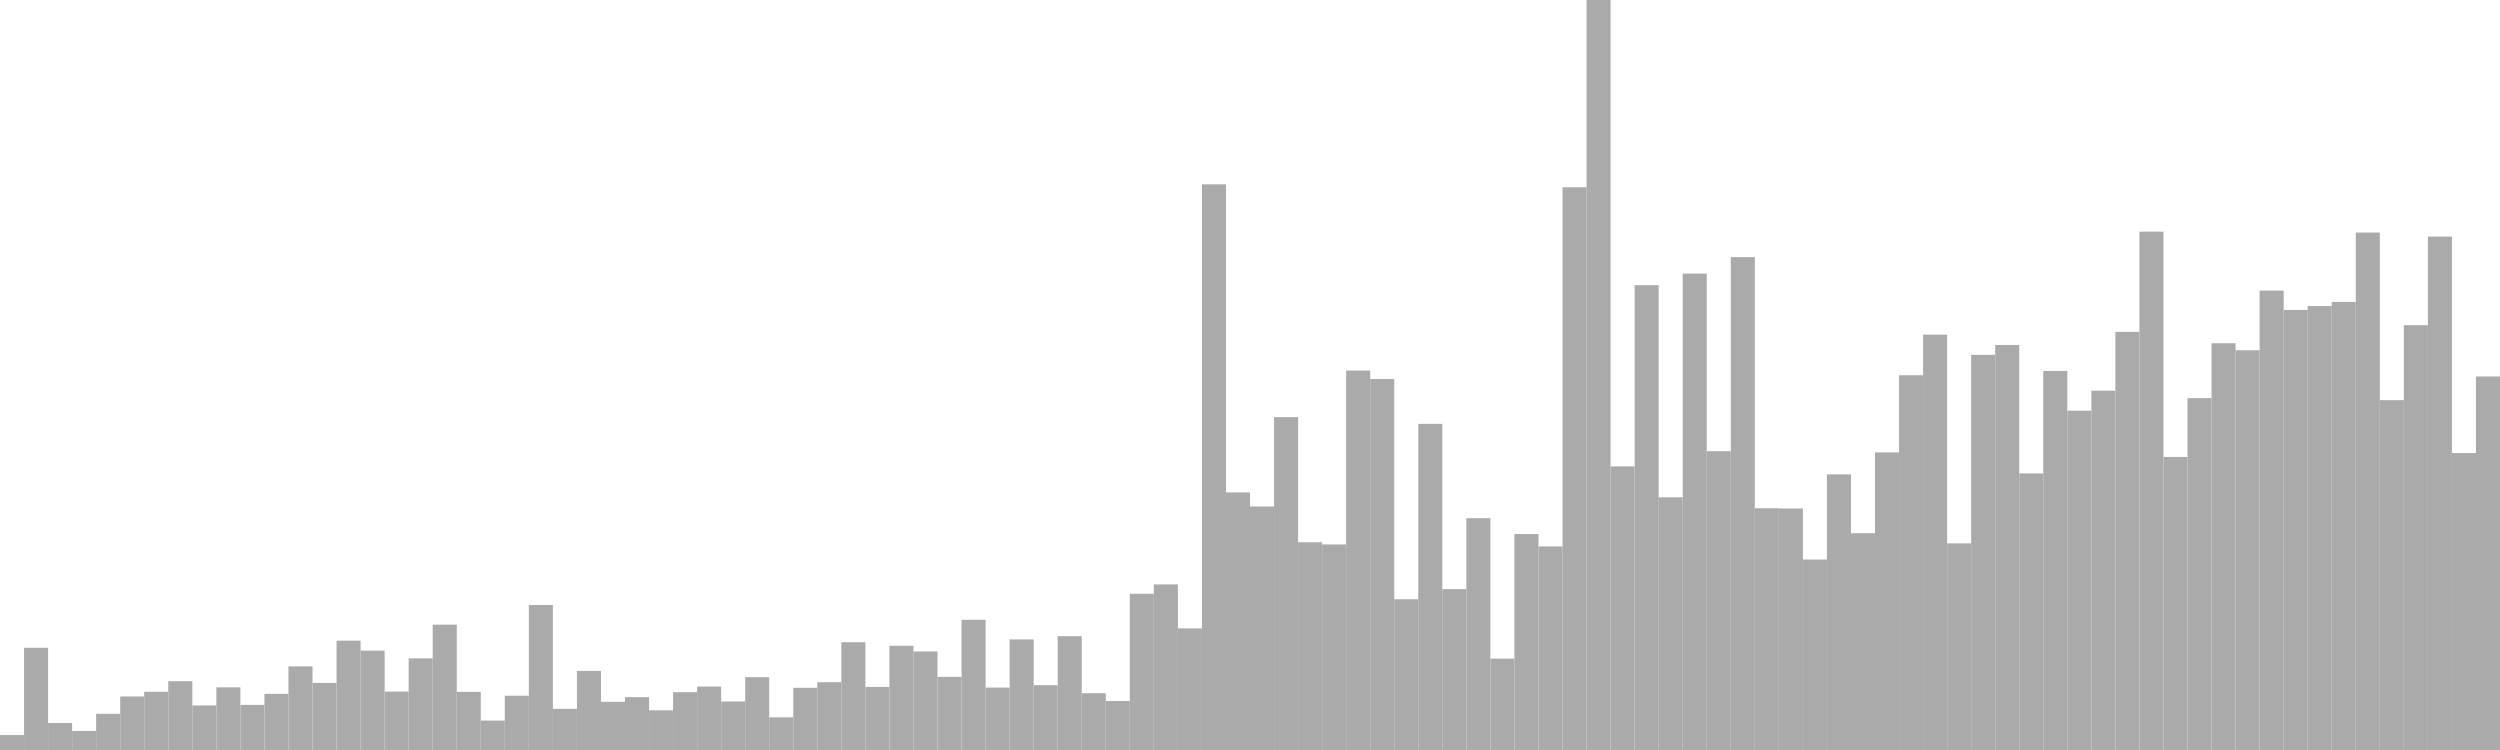 <?xml version="1.0" standalone="no"?>
<svg xmlns:xlink="http://www.w3.org/1999/xlink" xmlns="http://www.w3.org/2000/svg" class="topic-graph" style="width: 100em; height: 30em; text-align: center;"><rect width="0.962em" height="0.597em" x="0em" y="29.403em" fill="#aaa"/><rect width="0.962em" height="4.089em" x="0.962em" y="25.911em" fill="#aaa"/><rect width="0.962em" height="1.079em" x="1.923em" y="28.921em" fill="#aaa"/><rect width="0.962em" height="0.762em" x="2.885em" y="29.238em" fill="#aaa"/><rect width="0.962em" height="1.448em" x="3.846em" y="28.552em" fill="#aaa"/><rect width="0.962em" height="2.141em" x="4.808em" y="27.859em" fill="#aaa"/><rect width="0.962em" height="2.33em" x="5.769em" y="27.67em" fill="#aaa"/><rect width="0.962em" height="2.752em" x="6.731em" y="27.248em" fill="#aaa"/><rect width="0.962em" height="1.782em" x="7.692em" y="28.218em" fill="#aaa"/><rect width="0.962em" height="2.506em" x="8.654em" y="27.494em" fill="#aaa"/><rect width="0.962em" height="1.805em" x="9.615em" y="28.195em" fill="#aaa"/><rect width="0.962em" height="2.247em" x="10.577em" y="27.753em" fill="#aaa"/><rect width="0.962em" height="3.345em" x="11.538em" y="26.655em" fill="#aaa"/><rect width="0.962em" height="2.683em" x="12.5em" y="27.317em" fill="#aaa"/><rect width="0.962em" height="4.373em" x="13.462em" y="25.627em" fill="#aaa"/><rect width="0.962em" height="3.975em" x="14.423em" y="26.025em" fill="#aaa"/><rect width="0.962em" height="2.335em" x="15.385em" y="27.665em" fill="#aaa"/><rect width="0.962em" height="3.666em" x="16.346em" y="26.334em" fill="#aaa"/><rect width="0.962em" height="5.013em" x="17.308em" y="24.987em" fill="#aaa"/><rect width="0.962em" height="2.326em" x="18.269em" y="27.674em" fill="#aaa"/><rect width="0.962em" height="1.177em" x="19.231em" y="28.823em" fill="#aaa"/><rect width="0.962em" height="2.171em" x="20.192em" y="27.829em" fill="#aaa"/><rect width="0.962em" height="5.8em" x="21.154em" y="24.2em" fill="#aaa"/><rect width="0.962em" height="1.646em" x="22.115em" y="28.354em" fill="#aaa"/><rect width="0.962em" height="3.164em" x="23.077em" y="26.836em" fill="#aaa"/><rect width="0.962em" height="1.928em" x="24.038em" y="28.072em" fill="#aaa"/><rect width="0.962em" height="2.114em" x="25em" y="27.886em" fill="#aaa"/><rect width="0.962em" height="1.587em" x="25.962em" y="28.413em" fill="#aaa"/><rect width="0.962em" height="2.313em" x="26.923em" y="27.687em" fill="#aaa"/><rect width="0.962em" height="2.538em" x="27.885em" y="27.462em" fill="#aaa"/><rect width="0.962em" height="1.94em" x="28.846em" y="28.06em" fill="#aaa"/><rect width="0.962em" height="2.912em" x="29.808em" y="27.088em" fill="#aaa"/><rect width="0.962em" height="1.305em" x="30.769em" y="28.695em" fill="#aaa"/><rect width="0.962em" height="2.488em" x="31.731em" y="27.512em" fill="#aaa"/><rect width="0.962em" height="2.712em" x="32.692em" y="27.288em" fill="#aaa"/><rect width="0.962em" height="4.311em" x="33.654em" y="25.689em" fill="#aaa"/><rect width="0.962em" height="2.523em" x="34.615em" y="27.477em" fill="#aaa"/><rect width="0.962em" height="4.169em" x="35.577em" y="25.831em" fill="#aaa"/><rect width="0.962em" height="3.941em" x="36.538em" y="26.059em" fill="#aaa"/><rect width="0.962em" height="2.926em" x="37.5em" y="27.074em" fill="#aaa"/><rect width="0.962em" height="5.21em" x="38.462em" y="24.79em" fill="#aaa"/><rect width="0.962em" height="2.497em" x="39.423em" y="27.503em" fill="#aaa"/><rect width="0.962em" height="4.423em" x="40.385em" y="25.577em" fill="#aaa"/><rect width="0.962em" height="2.593em" x="41.346em" y="27.407em" fill="#aaa"/><rect width="0.962em" height="4.552em" x="42.308em" y="25.448em" fill="#aaa"/><rect width="0.962em" height="2.271em" x="43.269em" y="27.729em" fill="#aaa"/><rect width="0.962em" height="1.96em" x="44.231em" y="28.04em" fill="#aaa"/><rect width="0.962em" height="6.25em" x="45.192em" y="23.75em" fill="#aaa"/><rect width="0.962em" height="6.623em" x="46.154em" y="23.377em" fill="#aaa"/><rect width="0.962em" height="4.865em" x="47.115em" y="25.135em" fill="#aaa"/><rect width="0.962em" height="22.627em" x="48.077em" y="7.373em" fill="#aaa"/><rect width="0.962em" height="10.303em" x="49.038em" y="19.697em" fill="#aaa"/><rect width="0.962em" height="9.741em" x="50em" y="20.259em" fill="#aaa"/><rect width="0.962em" height="13.316em" x="50.962em" y="16.684em" fill="#aaa"/><rect width="0.962em" height="8.311em" x="51.923em" y="21.689em" fill="#aaa"/><rect width="0.962em" height="8.222em" x="52.885em" y="21.778em" fill="#aaa"/><rect width="0.962em" height="15.178em" x="53.846em" y="14.822em" fill="#aaa"/><rect width="0.962em" height="14.839em" x="54.808em" y="15.161em" fill="#aaa"/><rect width="0.962em" height="6.031em" x="55.769em" y="23.969em" fill="#aaa"/><rect width="0.962em" height="13.046em" x="56.731em" y="16.954em" fill="#aaa"/><rect width="0.962em" height="6.435em" x="57.692em" y="23.565em" fill="#aaa"/><rect width="0.962em" height="9.272em" x="58.654em" y="20.728em" fill="#aaa"/><rect width="0.962em" height="3.654em" x="59.615em" y="26.346em" fill="#aaa"/><rect width="0.962em" height="8.637em" x="60.577em" y="21.363em" fill="#aaa"/><rect width="0.962em" height="8.142em" x="61.538em" y="21.858em" fill="#aaa"/><rect width="0.962em" height="22.51em" x="62.5em" y="7.49em" fill="#aaa"/><rect width="0.962em" height="30em" x="63.462em" y="0em" fill="#aaa"/><rect width="0.962em" height="11.345em" x="64.423em" y="18.655em" fill="#aaa"/><rect width="0.962em" height="18.592em" x="65.385em" y="11.408em" fill="#aaa"/><rect width="0.962em" height="10.108em" x="66.346em" y="19.892em" fill="#aaa"/><rect width="0.962em" height="19.057em" x="67.308em" y="10.943em" fill="#aaa"/><rect width="0.962em" height="11.953em" x="68.269em" y="18.047em" fill="#aaa"/><rect width="0.962em" height="19.716em" x="69.231em" y="10.284em" fill="#aaa"/><rect width="0.962em" height="9.671em" x="70.192em" y="20.329em" fill="#aaa"/><rect width="0.962em" height="9.66em" x="71.154em" y="20.34em" fill="#aaa"/><rect width="0.962em" height="7.619em" x="72.115em" y="22.381em" fill="#aaa"/><rect width="0.962em" height="11.026em" x="73.077em" y="18.974em" fill="#aaa"/><rect width="0.962em" height="8.671em" x="74.038em" y="21.329em" fill="#aaa"/><rect width="0.962em" height="11.903em" x="75em" y="18.097em" fill="#aaa"/><rect width="0.962em" height="14.991em" x="75.962em" y="15.009em" fill="#aaa"/><rect width="0.962em" height="16.613em" x="76.923em" y="13.387em" fill="#aaa"/><rect width="0.962em" height="8.265em" x="77.885em" y="21.735em" fill="#aaa"/><rect width="0.962em" height="15.806em" x="78.846em" y="14.194em" fill="#aaa"/><rect width="0.962em" height="16.199em" x="79.808em" y="13.801em" fill="#aaa"/><rect width="0.962em" height="11.063em" x="80.769em" y="18.937em" fill="#aaa"/><rect width="0.962em" height="15.161em" x="81.731em" y="14.839em" fill="#aaa"/><rect width="0.962em" height="13.572em" x="82.692em" y="16.428em" fill="#aaa"/><rect width="0.962em" height="14.372em" x="83.654em" y="15.628em" fill="#aaa"/><rect width="0.962em" height="16.726em" x="84.615em" y="13.274em" fill="#aaa"/><rect width="0.962em" height="20.735em" x="85.577em" y="9.265em" fill="#aaa"/><rect width="0.962em" height="11.723em" x="86.538em" y="18.277em" fill="#aaa"/><rect width="0.962em" height="14.074em" x="87.5em" y="15.926em" fill="#aaa"/><rect width="0.962em" height="16.271em" x="88.462em" y="13.729em" fill="#aaa"/><rect width="0.962em" height="15.991em" x="89.423em" y="14.009em" fill="#aaa"/><rect width="0.962em" height="18.377em" x="90.385em" y="11.623em" fill="#aaa"/><rect width="0.962em" height="17.602em" x="91.346em" y="12.398em" fill="#aaa"/><rect width="0.962em" height="17.758em" x="92.308em" y="12.242em" fill="#aaa"/><rect width="0.962em" height="17.925em" x="93.269em" y="12.075em" fill="#aaa"/><rect width="0.962em" height="20.698em" x="94.231em" y="9.302em" fill="#aaa"/><rect width="0.962em" height="13.994em" x="95.192em" y="16.006em" fill="#aaa"/><rect width="0.962em" height="16.991em" x="96.154em" y="13.009em" fill="#aaa"/><rect width="0.962em" height="20.537em" x="97.115em" y="9.463em" fill="#aaa"/><rect width="0.962em" height="11.878em" x="98.077em" y="18.122em" fill="#aaa"/><rect width="0.962em" height="14.941em" x="99.038em" y="15.059em" fill="#aaa"/></svg>
